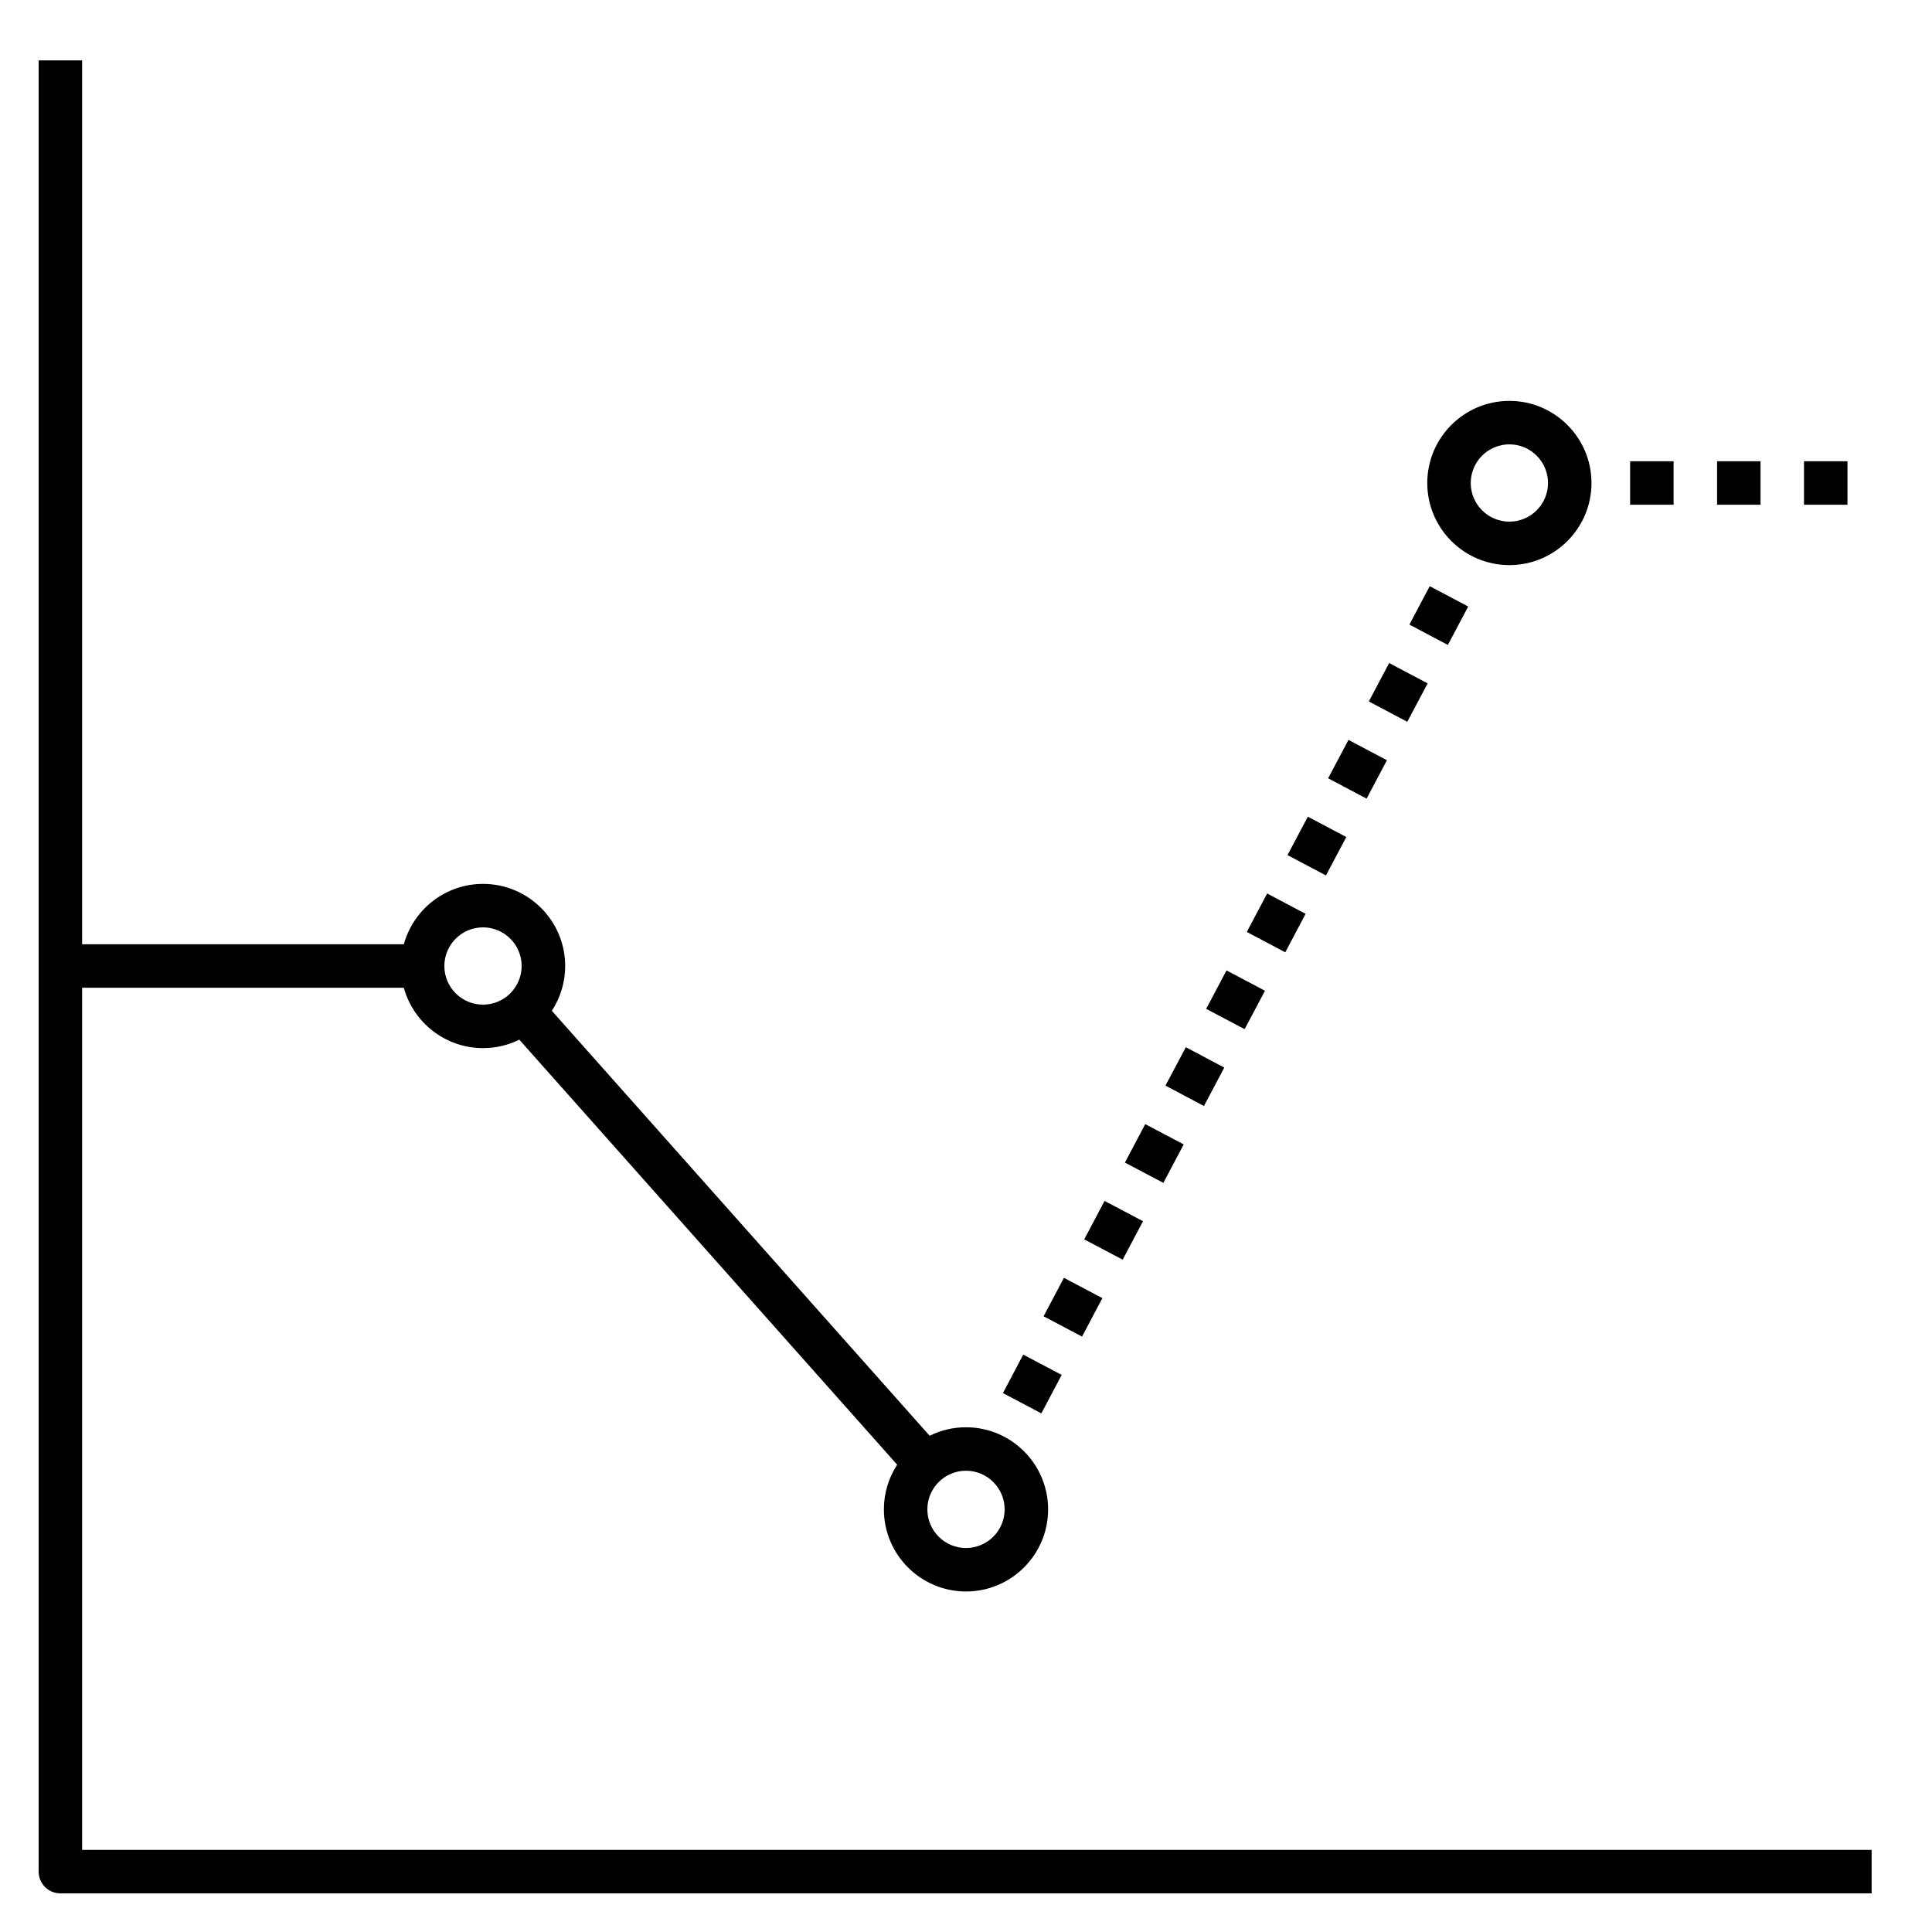 <?xml version="1.0" encoding="iso-8859-1"?>
<!-- Generator: Adobe Illustrator 29.1.0, SVG Export Plug-In . SVG Version: 9.03 Build 55587)  -->
<svg version="1.1" id="Layer_1" xmlns="http://www.w3.org/2000/svg" xmlns:xlink="http://www.w3.org/1999/xlink" x="0px" y="0px"
	 viewBox="0 0 32 32" style="enable-background:new 0 0 32 32;" xml:space="preserve">
<path id="chart--predictive-analytics--line_00000023992672195327952130000014989210222725017485_" d="M31,31.36H1
	c-0.199,0-0.36-0.161-0.36-0.36V1h0.72v14.64h5.329c0.158-0.576,0.686-1,1.312-1c0.75,0,1.36,0.61,1.36,1.36
	c0,0.273-0.081,0.529-0.221,0.742l6.258,7.039C15.579,23.69,15.784,23.64,16,23.64c0.75,0,1.36,0.61,1.36,1.36s-0.61,1.36-1.36,1.36
	s-1.36-0.61-1.36-1.36c0-0.272,0.081-0.527,0.22-0.74l-6.259-7.04C8.419,17.31,8.215,17.36,8,17.36c-0.625,0-1.153-0.425-1.312-1
	H1.36v14.28H31V31.36z M16,24.36c-0.353,0-0.64,0.287-0.64,0.64s0.287,0.64,0.64,0.64s0.64-0.287,0.64-0.64S16.353,24.36,16,24.36z
	 M8,15.36c-0.353,0-0.64,0.287-0.64,0.64S7.647,16.64,8,16.64c0.353,0,0.64-0.287,0.64-0.64S8.353,15.36,8,15.36z M25,9.36
	c-0.75,0-1.36-0.61-1.36-1.36S24.25,6.64,25,6.64S26.36,7.25,26.36,8S25.75,9.36,25,9.36z M25,7.36c-0.353,0-0.64,0.287-0.64,0.64
	S24.647,8.64,25,8.64S25.64,8.353,25.64,8S25.353,7.36,25,7.36z M30.6,8.36h-0.72V7.64h0.72V8.36z M29.16,8.36h-0.72V7.64h0.72V8.36
	z M27.72,8.36H27V7.64h0.72V8.36z M16.786,24.284l-0.637-0.336l0.125-0.237l0.637,0.336L16.786,24.284z M17.248,23.41l-0.636-0.336
	l0.336-0.637l0.637,0.336L17.248,23.41z M17.922,22.138l-0.637-0.336l0.337-0.637l0.637,0.336L17.922,22.138z M18.595,20.864
	l-0.637-0.336l0.337-0.637l0.637,0.336L18.595,20.864z M19.269,19.592l-0.637-0.336l0.337-0.637l0.637,0.336L19.269,19.592z
	 M19.941,18.319l-0.637-0.338l0.337-0.636l0.637,0.338L19.941,18.319z M20.615,17.046l-0.637-0.336l0.337-0.637l0.637,0.337
	L20.615,17.046z M21.288,15.773l-0.637-0.337l0.337-0.637l0.637,0.337L21.288,15.773z M21.962,14.5l-0.637-0.337l0.337-0.636
	l0.637,0.337L21.962,14.5z M22.635,13.228l-0.637-0.337l0.337-0.636l0.637,0.337L22.635,13.228z M23.309,11.955l-0.637-0.337
	l0.337-0.636l0.637,0.337L23.309,11.955z M23.981,10.682l-0.637-0.337l0.337-0.636l0.637,0.337L23.981,10.682z"/>
<rect id="_Transparent_Rectangle" style="fill:none;" width="32" height="32"/>
</svg>
